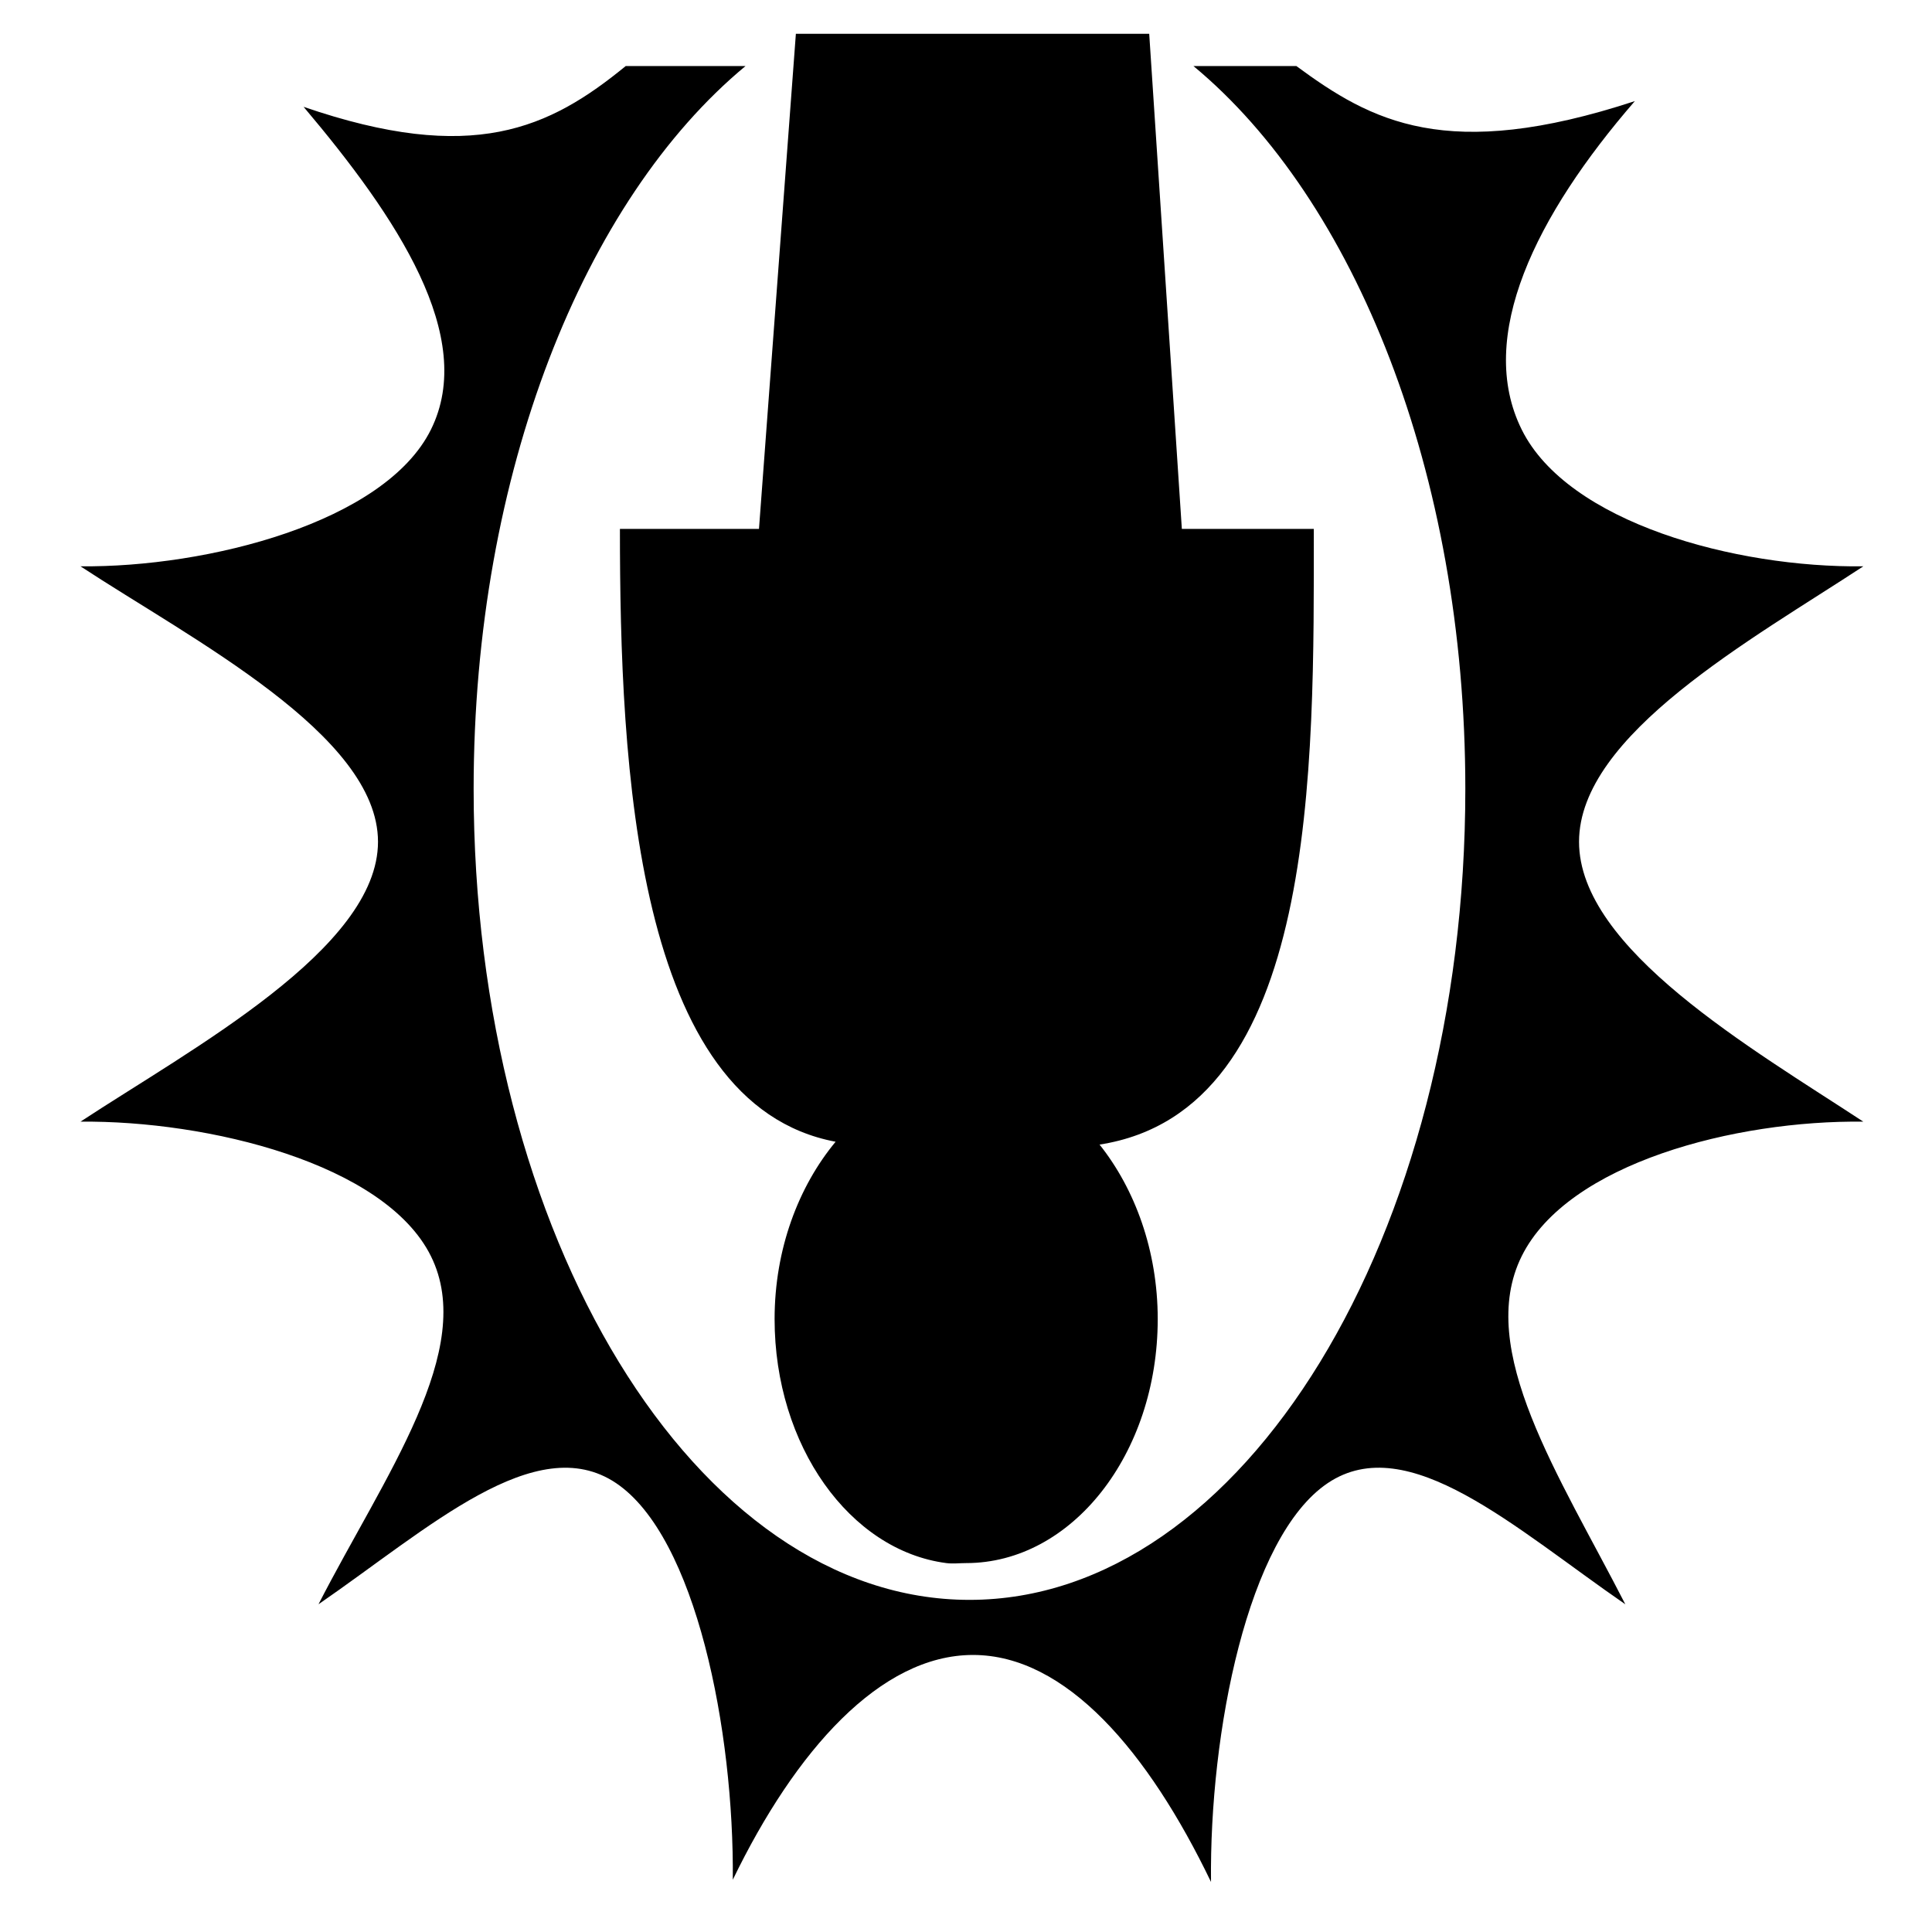 <svg xmlns="http://www.w3.org/2000/svg" width="1024px" height="1024px" viewBox="0 -64 1024 1024"><path d="M987.604 236.161c-58.806 38.596-150.68 89.17-150.68 146.002s91.877 109.747 150.675 148.343c-67.75-0.848-156.531 21.921-181.047 71.248-24.628 49.562 19.99 116.468 54.899 184.549-58.401-40.246-115.163-92.766-157.686-64.244s-62.794 132.293-61.903 211.412l-0.003 0.002c-33.292-69.167-76.892-120.31-126.148-120.31-49.043 0-94.071 50.504-127.314 119.14 0.733-78.717-19.448-181.765-61.903-210.246-42.456-28.483-99.281 23.997-157.686 64.244 34.91-68.081 84.199-134.987 59.571-184.549-24.422-49.15-118.317-71.916-185.72-71.248 58.674-38.582 157.683-91.574 157.688-148.343 0.003-56.768-99.008-107.423-157.688-146.002 67.402 0.666 161.293-23.268 185.72-72.418 24.456-49.217-18.039-112.613-67.477-171.12 89.654 30.825 130.267 11.488 170.732-21.604h63.493c-85.474 70.83-144.093 215.652-144.093 383.112-0.003 237.242 117.832 429.837 262.807 429.837h0.003c144.975 0 262.807-192.601 262.807-429.837 0-167.462-58.619-312.282-144.093-383.112h54.553c39.695 29.239 79.603 51.319 179.384 18.579-52.467 60.526-84.398 124.925-59.937 174.147 24.512 49.331 113.298 73.266 181.047 72.418zM582.783 542.653c18.767 23.537 30.835 56.246 30.835 92.486-0.002 71.565-45.566 129.329-101.535 129.329-3.499 0-7.119 0.445-10.529 0l0.003-0.003c-51.106-6.641-91.005-62.231-91.005-129.329 0-37.16 12.731-70.345 32.338-93.989-106.282-19.996-114.318-199.093-114.318-324.826h73.705l19.556-262.418h187.272l17.298 262.418h69.948c0 126.084 2.53 308.333-113.567 326.331z"/></svg>